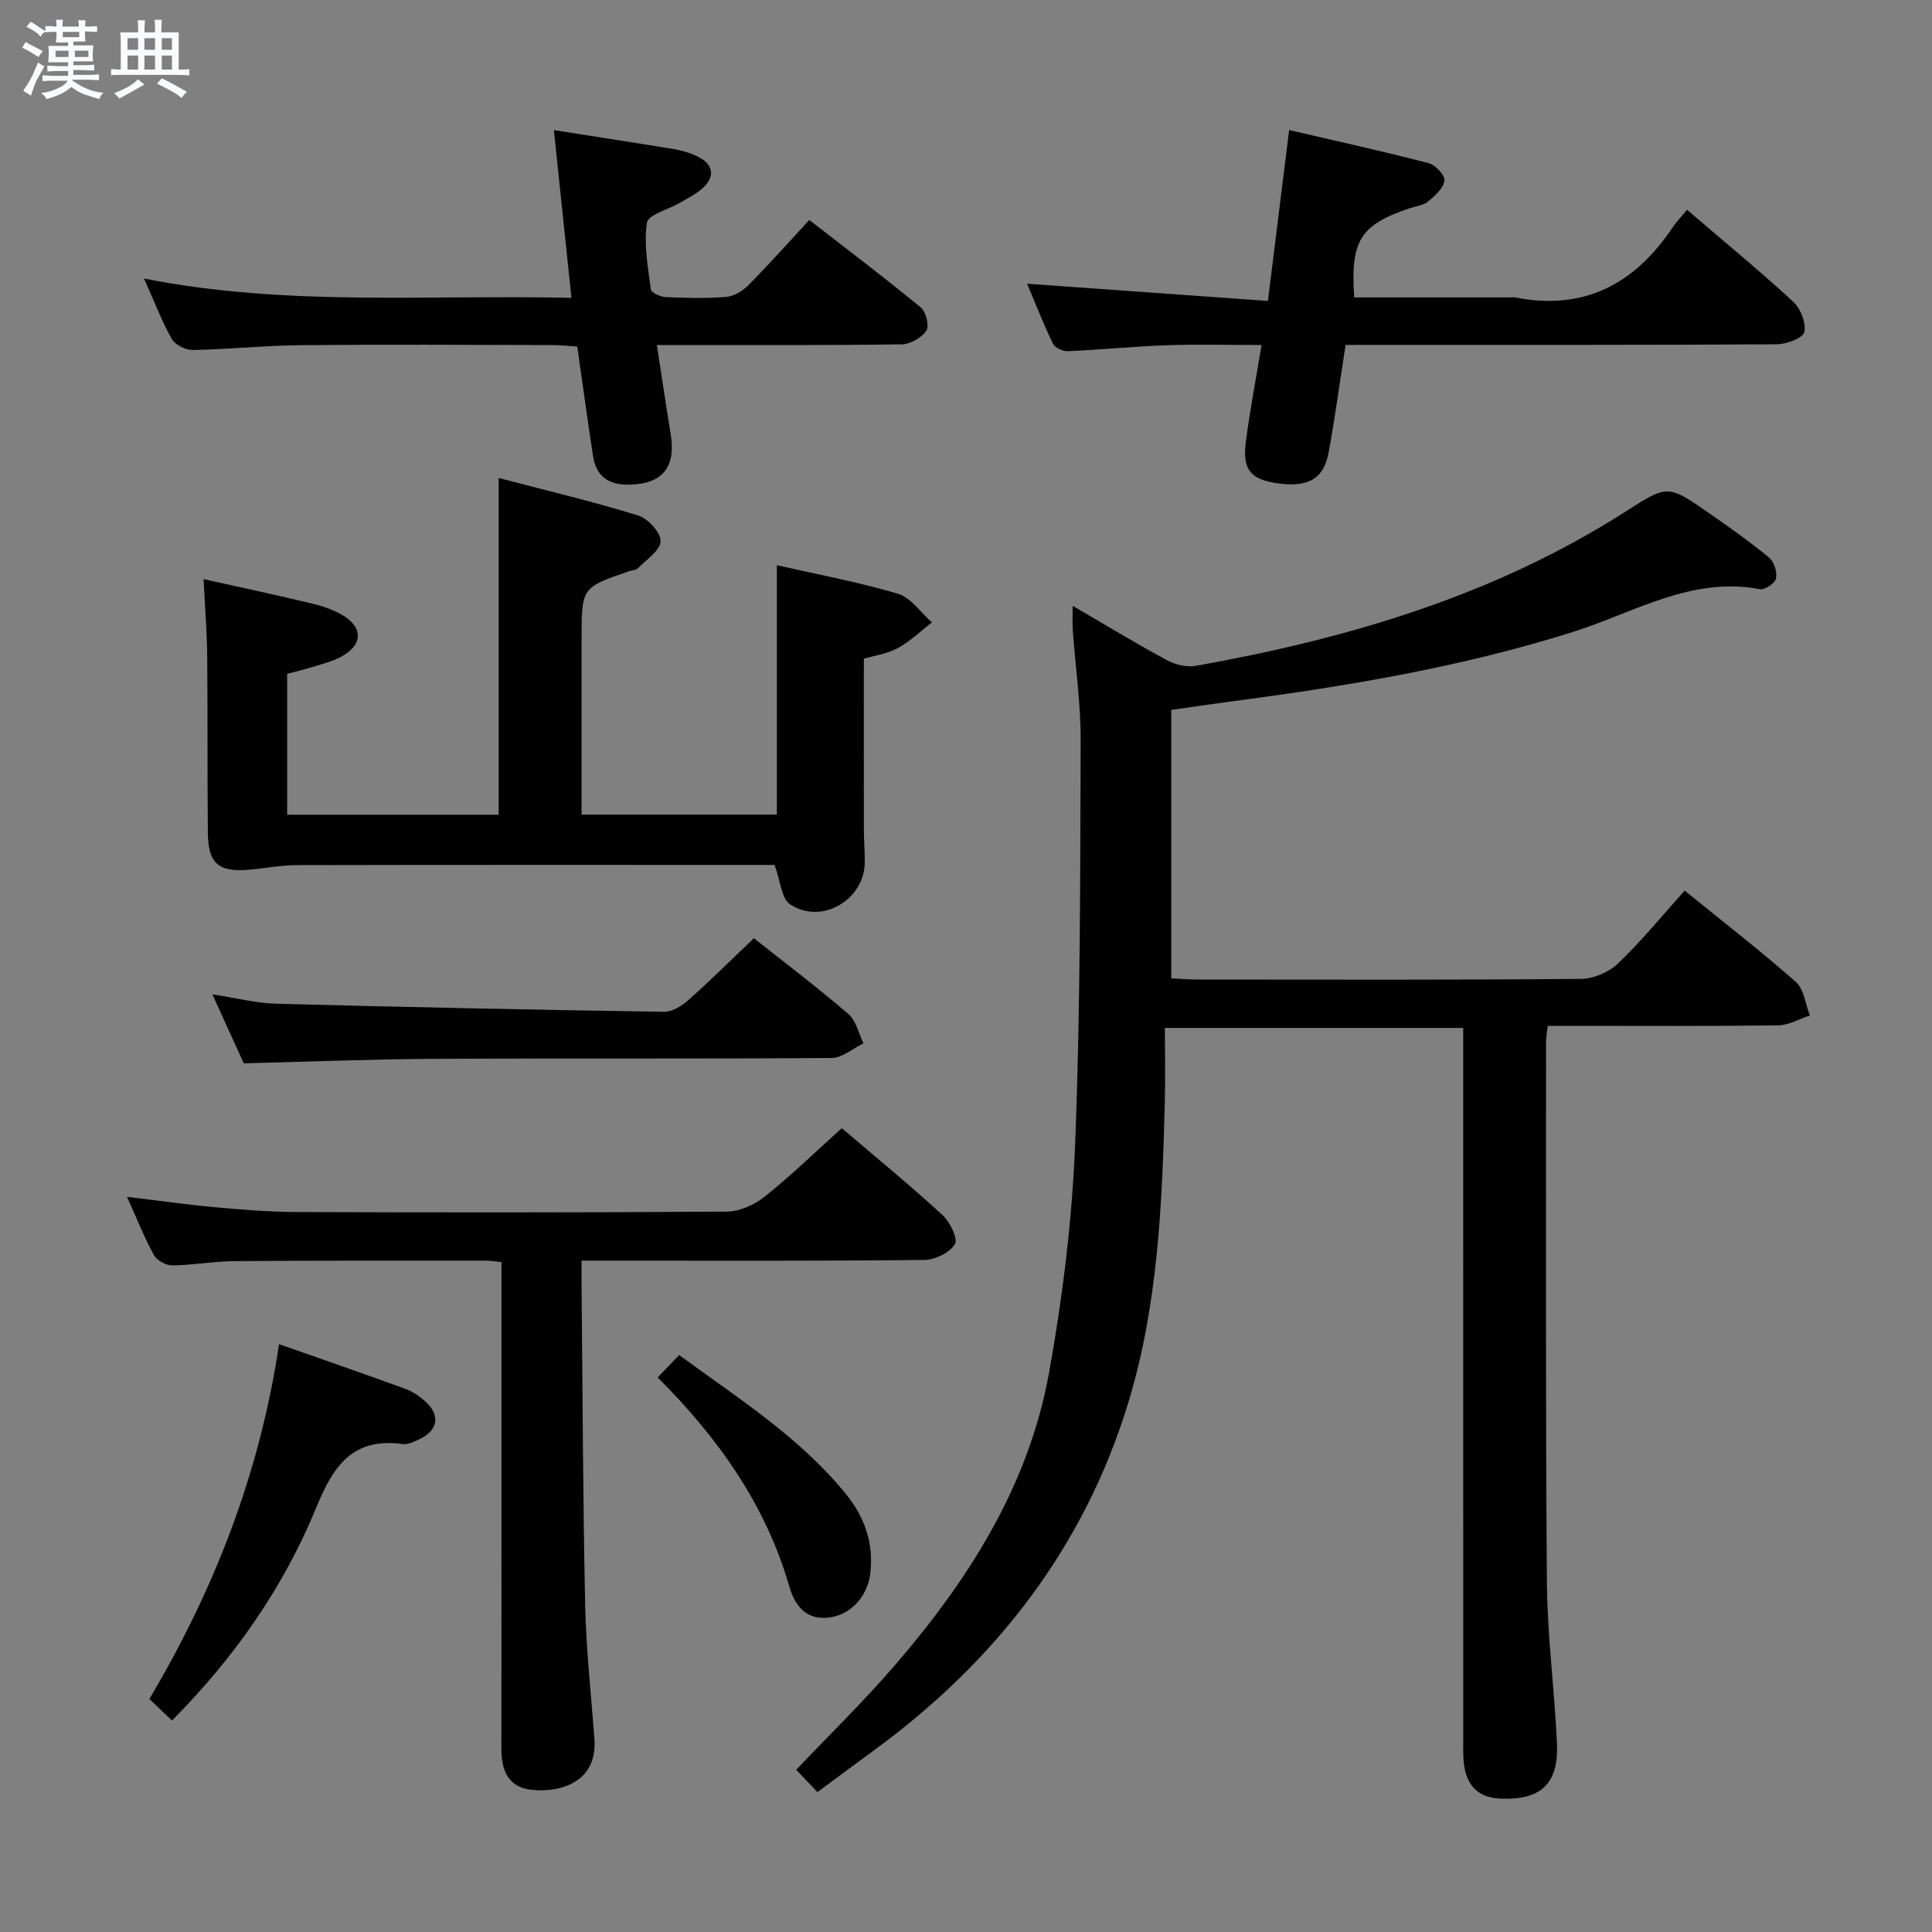 <svg enable-background="new 0 0 400 400" viewBox="0 0 400 400" xmlns="http://www.w3.org/2000/svg"><rect x="0" y="0" width="400" height="400" fill="#808080" stroke="none"/><path d="m6.8 9.5c.6.3 1.3.7 2.1 1.1-.4.4-.7.8-.9 1.2-.7-.4-1.3-.8-1.8-1.1s-1.1-.6-1.6-.8c.2-.4.5-.8.7-1.2.4.2.8.5 1.5.8zm.9 6.9c-.3.6-.5 1.1-.7 1.7s-.4 1.1-.6 1.7c-.6-.4-1.1-.7-1.6-1 .7-1 1.2-1.8 1.5-2.4.3-.5.6-1.1.8-1.7.3-.6.5-1.2.8-1.8.3.3.8.6 1.3.8-.7 1.3-1.2 2.2-1.5 2.7zm.1-11c.4.3 1 .7 1.7 1.1-.5.2-.8.6-1.1 1.1-.5-.6-1-1-1.4-1.2s-.9-.6-1.5-.8c.2-.4.5-.7.9-1.1.5.3.9.6 1.4.9zm10.5 13.1c1 .4 2 .6 3.1.7-.4.4-.7.8-.8 1.3-.9-.2-1.9-.6-3-.9-1-.4-2-.9-2.8-1.6-.5.4-1.1.9-1.9 1.3s-1.9.9-3.3 1.2c-.1-.3-.5-.8-1.1-1.3 1 0 2.1-.3 3.2-.8 1.2-.5 1.9-1 2.3-1.7h-3.2c-.4 0-1 0-2 .1v-1.2c1 0 1.7.1 2 .1h3.3v-1h-2.3c-.2 0-.9 0-2 .1v-1.2c1.2 0 1.9.1 2 .1h2.3v-.8h-4.1c0-.7.1-1.2.1-1.6 0-.5 0-1.1-.1-1.8h4.1v-.7h-2.5c0-.6.1-1.1.1-1.6v-.6h-.5c-.4 0-1 0-1.8.1v-1.3c1.2 0 1.9.1 2.1.1h.2c0-.3 0-.8-.1-1.4h1.4c0 .6-.1 1-.1 1.4h3.4c0-.4 0-.8-.1-1.3h1.5c0 .4-.1.9-.1 1.3.7 0 1.5 0 2.5-.1v1.2c-1 0-1.8-.1-2.5-.1v.6c0 .3 0 .8.1 1.5h-2.5v.8h4.1c0 .7-.1 1.3-.1 1.8s0 1 .1 1.5h-4.1v.8h1.4c.8 0 1.8 0 2.9-.1v1.2c-1 0-1.9-.1-2.8-.1h-1.5v1h3.2c.3 0 1 0 2.1-.1v1.2c-1.1 0-1.8-.1-2.1-.1h-3.4l-.1.1c1.4 1 2.4 1.5 3.4 1.9zm-4.1-6.7v-1.3h-2.7v1.3zm2.2-4.1v-1.1h-3.4v1.1zm1.9 4.1v-1.3h-2.8v1.3z" fill="#fafbfc"/><path d="m37 6.7v2.3 5.4c1 0 1.8 0 2.2-.1v1.3c-.6 0-1.5-.1-2.5-.1h-11.9c-.7 0-1.3 0-1.8.1v-1.3c.5 0 1.1.1 2 .1v-5.2c0-1 0-1.8-.1-2.5h3.7c0-1.3 0-2.1-.1-2.5h1.5c0 .4-.1 1.3-.1 2.5h2.2c0-1.2 0-2.1-.1-2.6h1.5c0 .4-.1 1.3-.1 2.6zm-12.3 13.7c-.3-.4-.7-.8-1.1-1.1 1.1-.4 2.1-.9 2.9-1.3.8-.5 1.5-1 2.1-1.6.4.4.9.8 1.3 1.1-2.5 1.4-4.2 2.4-5.2 2.9zm3.9-10.1v-2.4h-2.2v2.4zm0 4.1v-2.9h-2.2v2.9zm3.5-4.1v-2.4h-2.2v2.4zm0 4.1v-2.9h-2.2v2.9zm.4 2.9 1-1.1c.6.3 1.4.7 2.5 1.3s2 1.1 2.7 1.5c-.4.4-.8.8-1.1 1.3-.8-.8-2.5-1.7-5.1-3zm3.1-7v-2.4h-2.1v2.4zm0 4.1v-2.9h-2.1v2.9z" fill="#fafbfc"/><g fill="#000001"><path d="m222.09 125.43c6.93 4.04 13.14 7.82 19.54 11.27 1.73.93 4.11 1.49 6 1.15 31.44-5.63 61.74-14.53 88.96-31.96 8.67-5.55 8.68-5.61 17.27.36 4.23 2.95 8.45 5.93 12.42 9.2 1.03.85 1.69 2.97 1.43 4.3-.19.97-2.32 2.43-3.31 2.24-14.22-2.72-26.13 4.87-38.72 8.84-22.92 7.23-46.42 11.19-70.13 14.31-4.27.56-8.52 1.2-13.05 1.84v55.58c1.79.08 3.55.23 5.31.24 26.5.02 52.99.1 79.49-.13 2.61-.02 5.8-1.38 7.7-3.2 4.8-4.59 9.03-9.78 13.79-15.08 8.49 6.89 15.97 12.67 23.03 18.92 1.69 1.49 1.96 4.57 2.89 6.93-2.19.72-4.37 2.03-6.57 2.05-14 .19-27.99.1-41.99.1-1.8 0-3.6 0-5.7 0-.16 1.39-.36 2.33-.36 3.26.02 37.33-.12 74.65.18 111.98.09 11.12 1.58 22.22 2.08 33.34.38 8.47-3.45 11.81-11.83 11.4-4.16-.2-6.5-2.33-7.27-6.19-.38-1.93-.3-3.98-.3-5.97-.01-46.99-.01-93.98-.01-140.98 0-1.99 0-3.98 0-6.41-20.46 0-40.64 0-61.76 0 0 5.22.11 10.33-.02 15.43-.54 20.95-1.4 41.92-7.55 62.12-9.16 30.06-27.5 53.6-52.69 72.04-3.76 2.75-7.49 5.53-11.68 8.63-1.51-1.59-2.93-3.09-4.39-4.63 6.94-7.31 13.97-14.15 20.36-21.56 15.29-17.72 27.76-37.23 31.98-60.61 2.82-15.65 4.78-31.6 5.41-47.48 1.1-27.77 1.03-55.6 1.14-83.4.03-7.62-1.08-15.24-1.63-22.86-.1-1.39-.02-2.82-.02-5.07z"/><path d="m42.15 119.9c7.73 1.72 15.02 3.28 22.27 5.01 2.23.53 4.51 1.29 6.48 2.44 4.38 2.56 4.21 6.26-.35 8.66-1.74.92-3.71 1.42-5.61 2.01-1.73.54-3.5.96-5.49 1.49v29.17h43.79c0-23.06 0-45.95 0-69.72 9.54 2.5 19.3 4.82 28.87 7.76 2.03.62 4.71 3.54 4.66 5.34-.05 1.91-2.94 3.79-4.69 5.58-.41.42-1.23.42-1.86.64-9.81 3.35-9.81 3.35-9.81 14.11v36.26h40.43c0-17.08 0-34.12 0-51.63 8.14 1.85 16.72 3.44 25.05 5.9 2.7.8 4.73 3.9 7.06 5.94-2.34 1.8-4.5 3.94-7.07 5.32-2.27 1.22-4.99 1.59-7.03 2.2 0 12.06-.01 23.8.01 35.53 0 2.16.19 4.32.19 6.49 0 7.86-8.86 13.16-15.47 8.84-1.77-1.16-1.96-4.74-3.22-8.17-.92 0-2.66 0-4.4 0-31.48 0-62.97-.03-94.45.04-3.29.01-6.59.66-9.88.95-6.4.56-8.54-1.24-8.6-7.71-.12-12.16-.01-24.32-.13-36.48-.05-5.12-.47-10.24-.75-15.97z"/><path d="m174.28 233.57c7.24 6.18 14.2 11.88 20.81 17.95 1.57 1.44 3.29 4.92 2.6 6.08-1.05 1.77-4.12 3.24-6.35 3.26-21.66.23-43.32.14-64.97.14-1.79 0-3.59 0-5.96 0 0 2.25-.02 4.04 0 5.83.22 21.81.28 43.62.74 65.42.2 9.29 1.24 18.57 1.92 27.85.62 8.46-6.45 11.12-12.95 10.47-4.94-.49-6.33-4.06-6.32-8.6.05-19.33.02-38.65.02-57.98 0-14.12 0-28.25 0-42.69-1.36-.13-2.31-.3-3.26-.3-17.33.01-34.65-.04-51.98.1-4.31.03-8.61.84-12.92.89-1.29.01-3.17-1.02-3.78-2.12-1.98-3.6-3.5-7.45-5.59-12.08 6.65.8 12.46 1.63 18.29 2.16 5.62.51 11.27.97 16.91.99 29.66.1 59.31.12 88.97-.09 2.64-.02 5.71-1.38 7.82-3.07 5.45-4.33 10.46-9.21 16-14.21z"/><path d="m278.59 71.41c-1.23 7.91-2.2 15.14-3.52 22.3-1.02 5.54-4.37 7.32-10.92 6.3-5.31-.82-6.95-2.86-6.2-8.63.83-6.39 2.05-12.73 3.24-19.95-6.89 0-13.29-.18-19.69.05-6.81.24-13.59.93-20.4 1.23-1.03.05-2.67-.69-3.08-1.52-2-4.14-3.68-8.44-5.37-12.45 16.69 1.19 33.13 2.37 49.86 3.57 1.52-12.27 2.88-23.24 4.39-35.39 10 2.33 19.49 4.42 28.89 6.86 1.4.36 3.44 2.57 3.28 3.63-.24 1.6-2 3.14-3.43 4.33-.95.79-2.45.93-3.71 1.35-10.29 3.45-12.37 6.69-11.55 18.49h32.38c.33 0 .68-.06 1 .01 14.22 2.79 24.69-2.81 32.5-14.45.83-1.24 1.89-2.33 3.02-3.71 7.69 6.59 15.01 12.62 21.98 19.03 1.53 1.41 2.71 4.4 2.31 6.29-.26 1.23-3.67 2.52-5.68 2.53-26.66.17-53.33.11-79.99.12-2.99.01-5.96.01-9.31.01z"/><path d="m114.68 26.94c8.94 1.41 16.98 2.63 25.01 3.96 1.62.27 3.25.79 4.73 1.5 3.32 1.59 3.72 4.21.98 6.63-1.35 1.19-3.04 2.02-4.61 2.95-2.38 1.39-6.59 2.44-6.85 4.12-.68 4.47.21 9.22.81 13.81.09.68 1.97 1.55 3.06 1.6 4.15.19 8.34.3 12.48-.03 1.6-.13 3.41-1.19 4.58-2.36 4.21-4.24 8.19-8.71 12.69-13.57 7.82 6.07 15.59 11.94 23.1 18.12 1.07.88 1.78 3.86 1.13 4.81-1 1.46-3.33 2.78-5.11 2.81-14.65.22-29.3.13-43.96.14-1.98 0-3.95 0-6.72 0 1 6.46 1.86 12.43 2.85 18.37 1.16 6.97-1.73 10.47-8.73 10.55-4.11.05-6.7-1.76-7.33-5.87-1.13-7.37-2.13-14.76-3.27-22.73-1.68-.1-3.43-.31-5.17-.31-17.32-.04-34.64-.14-51.95.02-7.47.07-14.93.86-22.41 1-1.5.03-3.71-1.03-4.41-2.26-2.11-3.73-3.63-7.79-5.75-12.53 29.47 5.83 58.64 3.31 88.48 4-1.23-11.78-2.39-22.92-3.63-34.73z"/><path d="m156.09 194.25c6.36 5.04 13.12 10.16 19.55 15.68 1.6 1.37 2.12 4.02 3.13 6.08-2.2 1.06-4.39 3.02-6.6 3.03-27.48.21-54.96.04-82.44.18-12.93.07-25.87.6-39.26.93-1.88-4.14-4-8.79-6.5-14.28 4.91.75 9.05 1.83 13.21 1.94 26.76.71 53.53 1.26 80.29 1.67 1.7.03 3.7-1.22 5.07-2.44 4.49-3.98 8.73-8.21 13.55-12.79z"/><path d="m57.78 278.29c9.32 3.28 17.77 6.2 26.17 9.27 1.52.55 2.97 1.56 4.18 2.66 3.11 2.83 2.52 5.99-1.37 7.79-1.04.48-2.26 1.11-3.3.97-10.26-1.41-14.34 4.23-17.94 13.04-6.77 16.56-16.97 31.18-29.91 44.19-1.56-1.48-2.96-2.81-4.69-4.45 13.39-22.55 22.84-46.6 26.86-73.47z"/><path d="m136.17 285.19c1.67-1.75 2.9-3.04 4.44-4.65 12.16 8.93 24.81 16.91 34.41 28.63 3.97 4.84 5.92 10.28 5.16 16.6-.59 4.92-4.25 8.81-9.02 9.17-4.53.34-6.67-2.8-7.73-6.45-4.89-16.9-14.66-30.7-27.26-43.3z"/></g></svg>